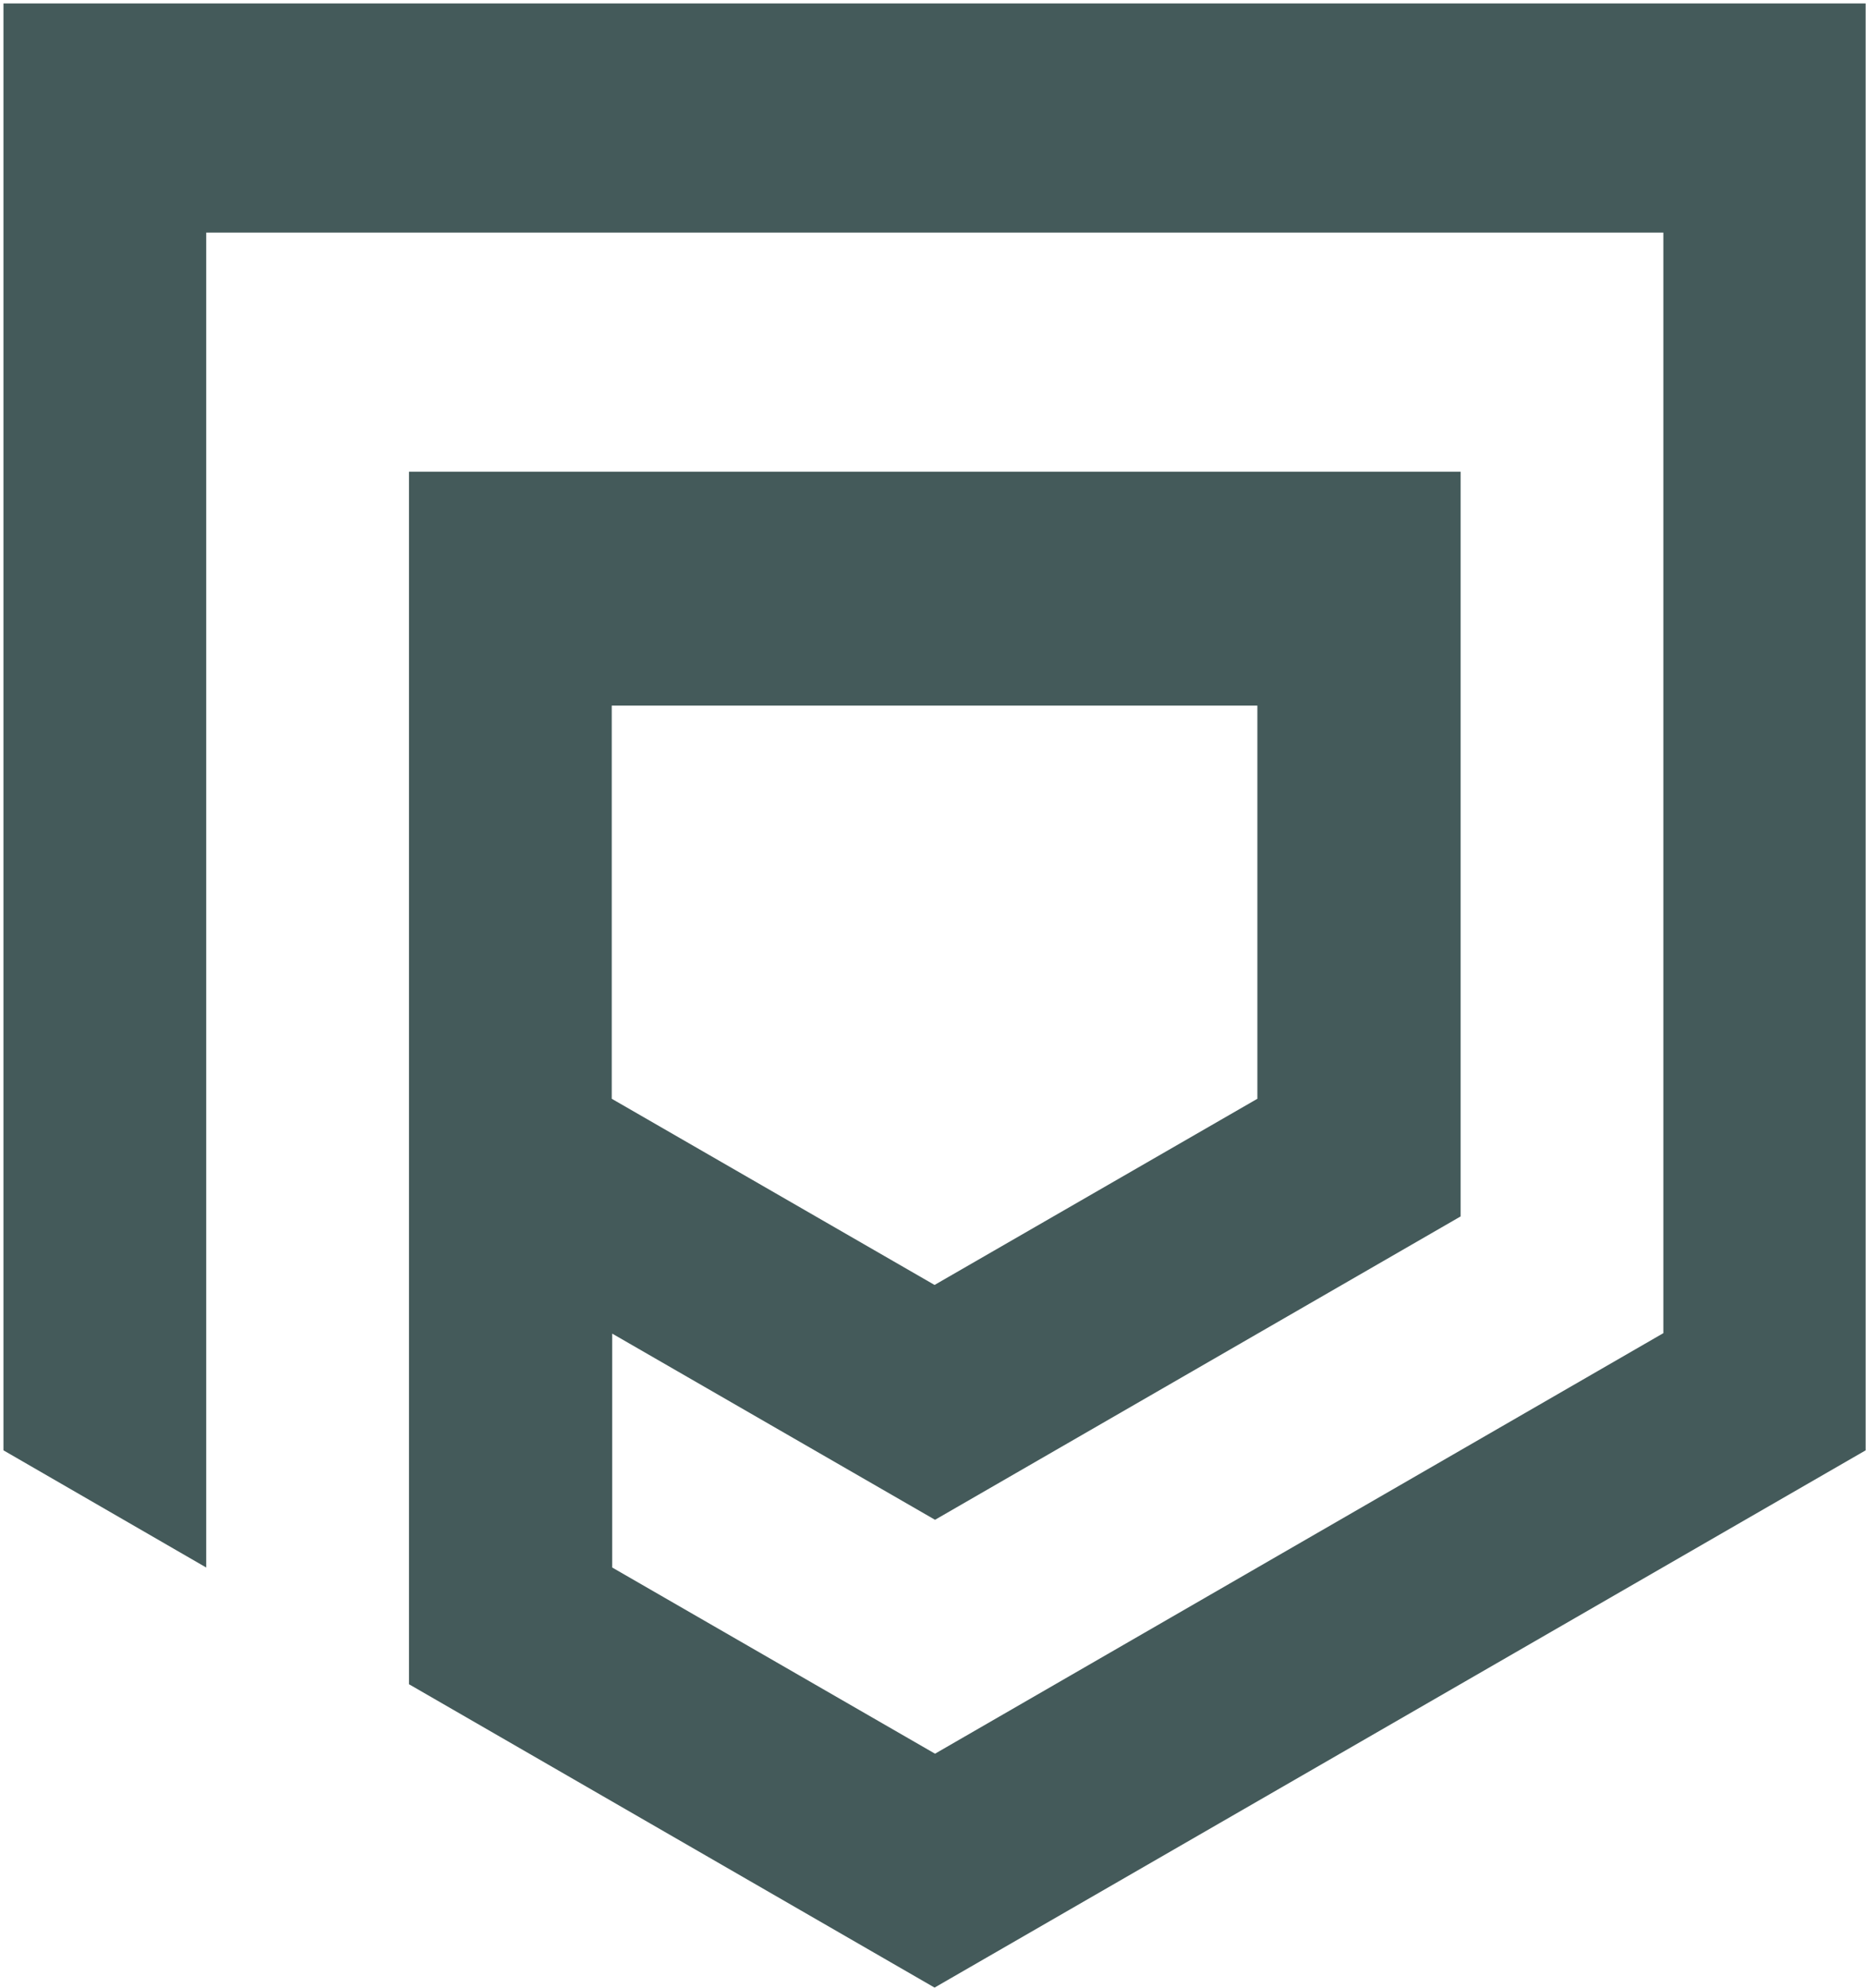 <svg width="491" height="523" viewBox="0 0 491 523" fill="none" xmlns="http://www.w3.org/2000/svg">
<path opacity="0.84" d="M0.91 0.908V381.561L54.263 412.391V61.201H437.681V350.731L246.034 461.372L161.092 412.391V350.855L246.034 399.836L384.328 320.025V124.104H107.615V443.097L245.91 522.908L490.91 381.561V0.908H0.91ZM160.968 185.64H330.851V289.071L245.91 338.051L160.968 289.071V185.64Z" fill="#223C3C"/>
</svg>

